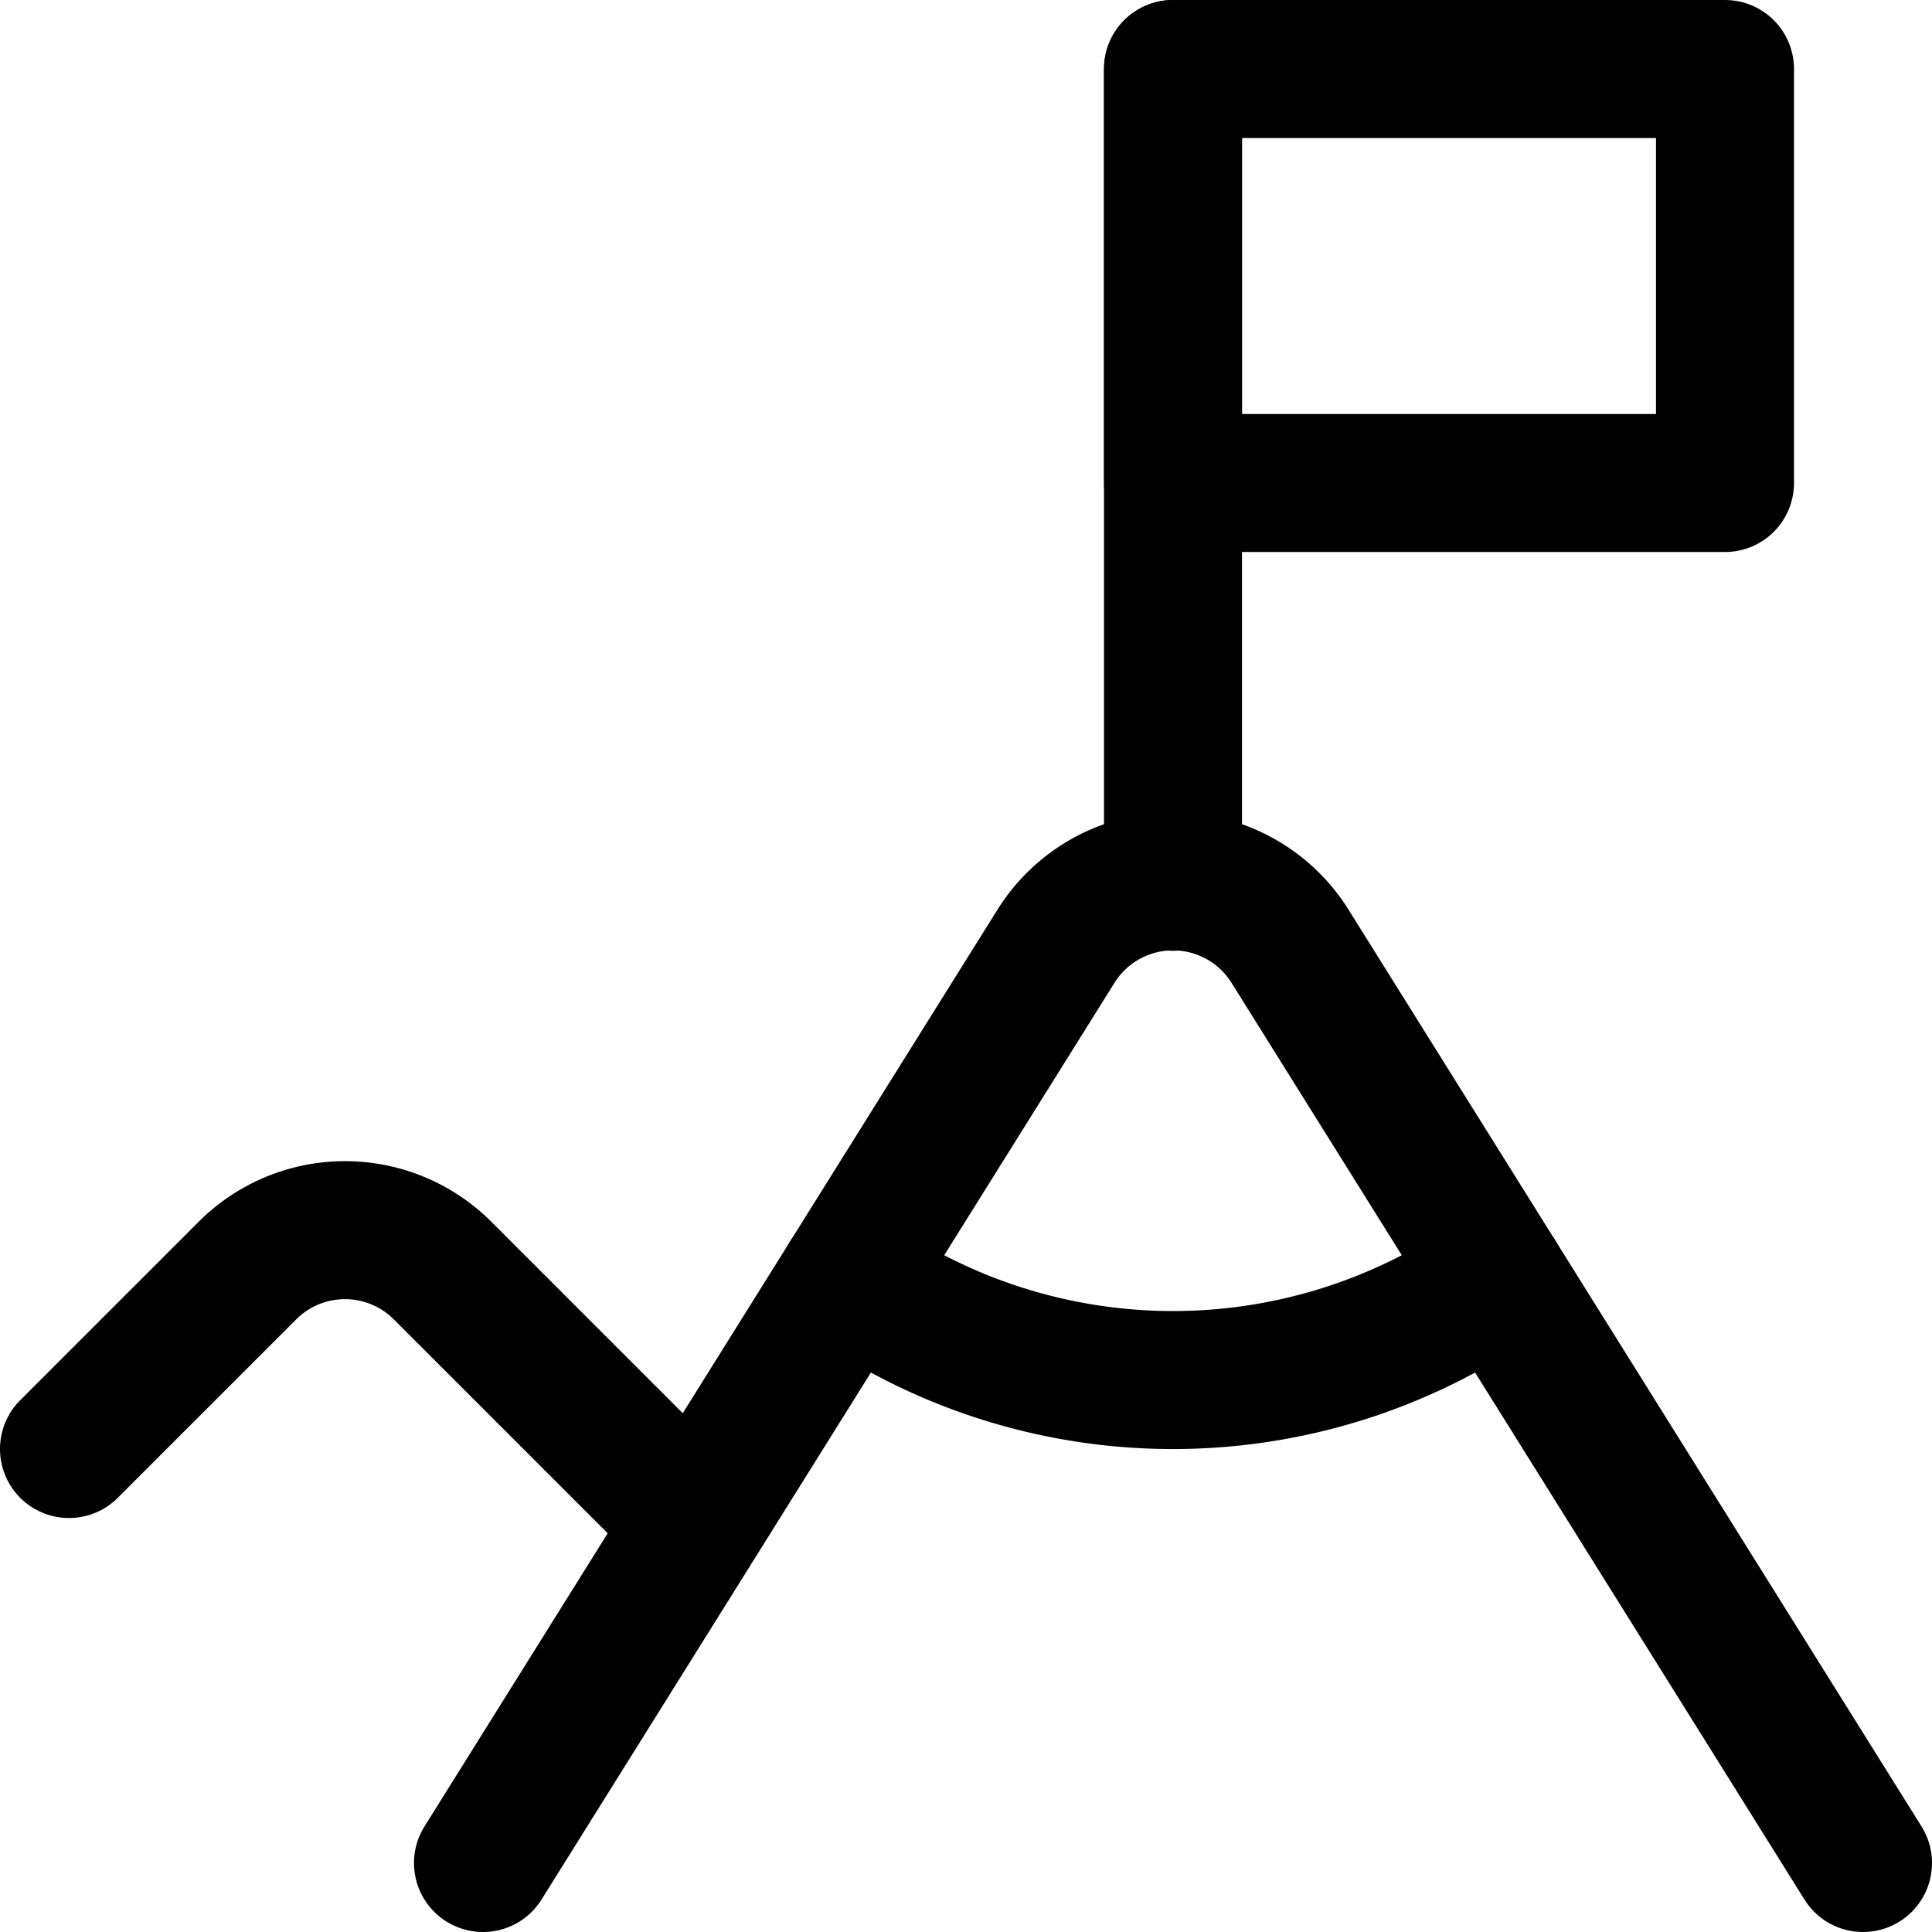 <svg xmlns="http://www.w3.org/2000/svg" viewBox="0 0 14 14">
  <g>
    <path d="M3.5,13.5,7.65,6.86a1,1,0,0,1,1.7,0L13.5,13.5" style="fill: none;stroke: #000001;stroke-linecap: round;stroke-linejoin: round"/>
    <path d="M.5,10.5,1.79,9.21a1,1,0,0,1,1.42,0L5,11" style="fill: none;stroke: #000001;stroke-linecap: round;stroke-linejoin: round"/>
    <line x1="8.5" y1="6.39" x2="8.5" y2="0.5" style="fill: none;stroke: #000001;stroke-linecap: round;stroke-linejoin: round"/>
    <rect x="8.5" y="0.5" width="4" height="3" style="fill: none;stroke: #000001;stroke-linecap: round;stroke-linejoin: round"/>
    <path d="M6.15,9.26a4.1,4.1,0,0,0,4.7,0" style="fill: none;stroke: #000001;stroke-linecap: round;stroke-linejoin: round"/>
  </g>
</svg>
